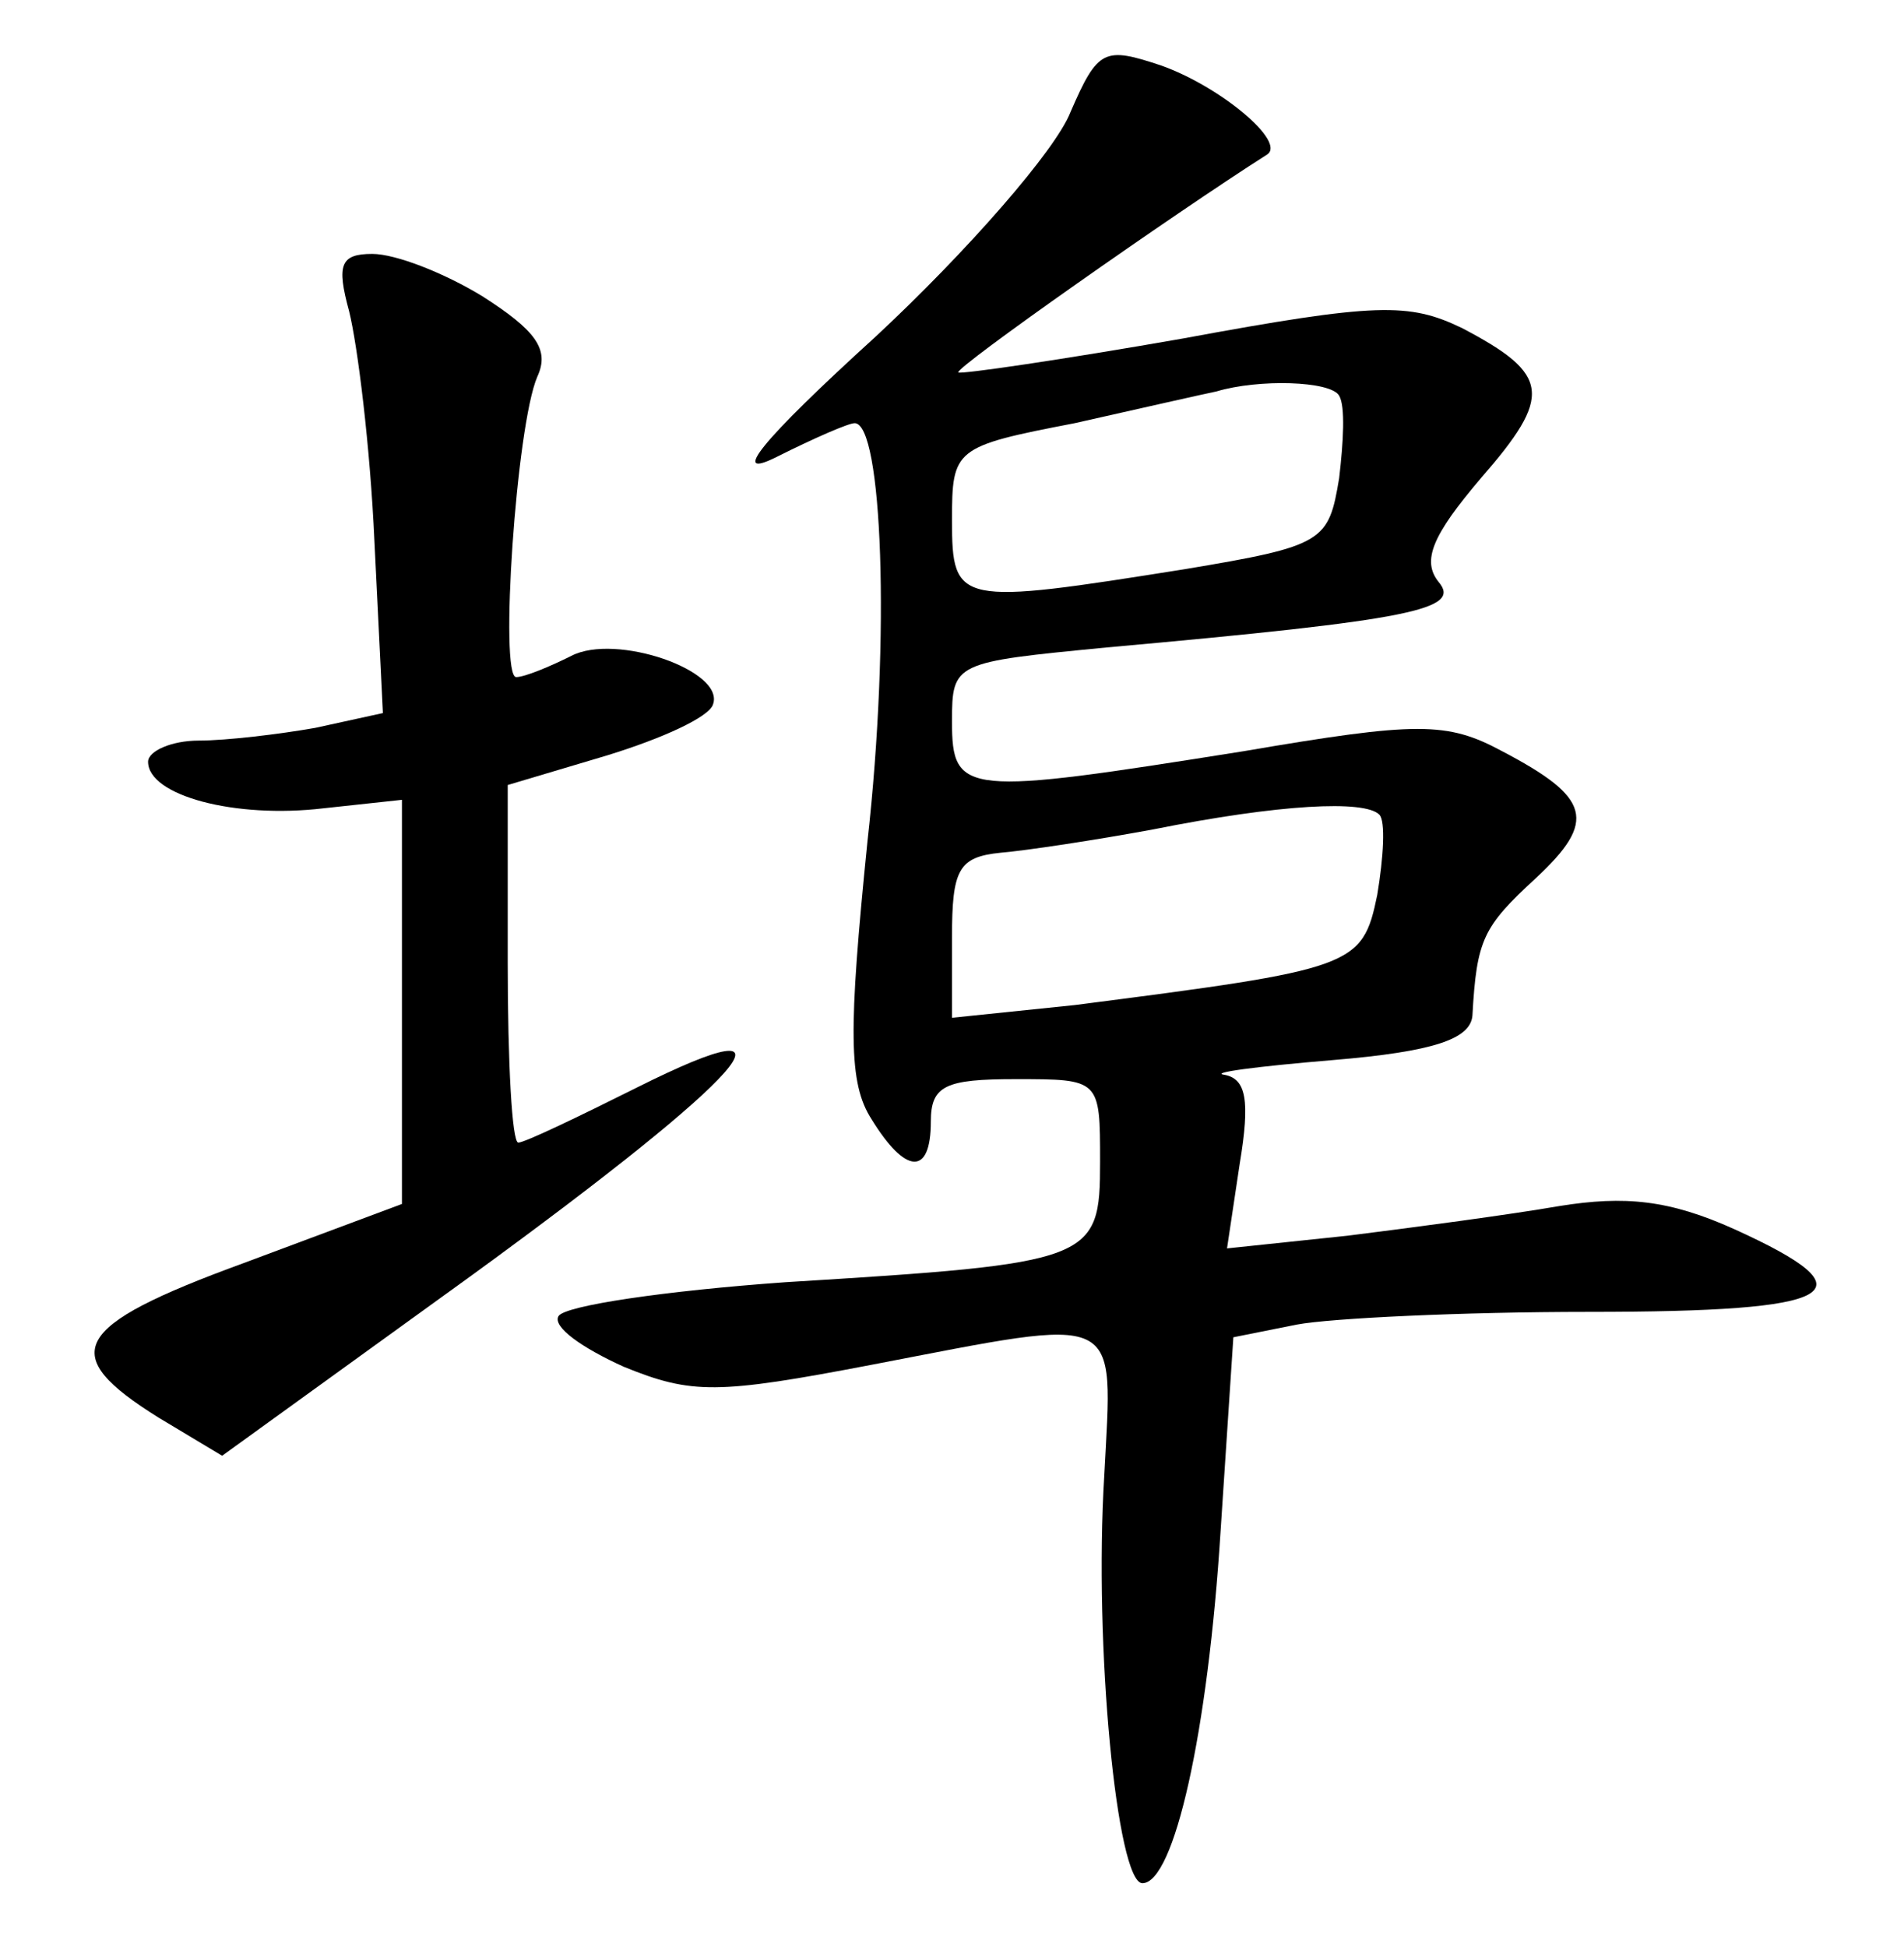<?xml version="1.0" standalone="no"?>
<!DOCTYPE svg PUBLIC "-//W3C//DTD SVG 20010904//EN"
 "http://www.w3.org/TR/2001/REC-SVG-20010904/DTD/svg10.dtd">
<svg version="1.0" xmlns="http://www.w3.org/2000/svg"
 width="90pt" height="92pt" viewBox="0 0 90 92"
 preserveAspectRatio="xMidYMid meet">
<g transform="translate(0,92) scale(0.1,-0.1)"
fill="#000000" stroke="none">
<path d="M506 867 c-7 -18 -49 -66 -92 -106 -55 -50 -69 -68 -47 -57 18 9 34
16 37 16 13 0 17 -100 6 -198 -9 -89 -9 -114 2 -131 16 -26 28 -27 28 -1 0 17
7 20 40 20 40 0 40 0 40 -39 0 -47 -3 -48 -149 -57 -56 -4 -104 -11 -107 -16
-3 -5 11 -15 31 -24 32 -13 44 -13 117 1 120 23 114 26 110 -52 -5 -81 6 -193
18 -193 15 0 31 71 37 167 l6 91 30 6 c16 3 78 6 138 6 119 0 135 9 69 39 -31
14 -52 16 -83 11 -23 -4 -68 -10 -100 -14 l-57 -6 6 40 c5 30 3 40 -7 42 -8 1
15 4 51 7 48 4 65 10 66 21 2 36 5 42 30 65 29 27 26 38 -16 60 -26 14 -40 14
-122 0 -132 -21 -138 -21 -138 14 0 28 1 28 73 35 145 13 168 18 157 31 -8 10
-3 22 20 49 34 39 33 49 -9 71 -25 12 -40 12 -132 -5 -57 -10 -105 -17 -106
-16 -2 2 102 75 146 103 9 6 -22 32 -50 42 -27 9 -30 8 -43 -22z m127 -134 c3
-5 2 -22 0 -39 -5 -30 -7 -32 -73 -43 -107 -17 -110 -17 -110 23 0 34 1 35 58
46 31 7 62 14 67 15 20 6 54 5 58 -2z m19 -198 c3 -3 2 -20 -1 -38 -7 -34 -11
-35 -143 -52 l-58 -6 0 38 c0 32 3 38 23 40 12 1 45 6 72 11 60 12 100 14 107
7z"/>
<path d="M165 773 c4 -16 10 -64 12 -109 l4 -81 -32 -7 c-17 -3 -42 -6 -55 -6
-13 0 -24 -5 -24 -10 0 -16 41 -27 83 -22 l37 4 0 -95 0 -96 -75 -28 c-82 -30
-88 -43 -40 -73 l30 -18 119 86 c129 94 161 130 77 88 -28 -14 -53 -26 -56
-26 -3 0 -5 38 -5 85 l0 84 47 14 c26 8 48 18 50 24 6 16 -46 34 -67 23 -10
-5 -22 -10 -26 -10 -8 0 0 119 10 142 6 13 -1 22 -26 38 -18 11 -41 20 -52 20
-15 0 -17 -5 -11 -27z"/>
</g>
</svg>
